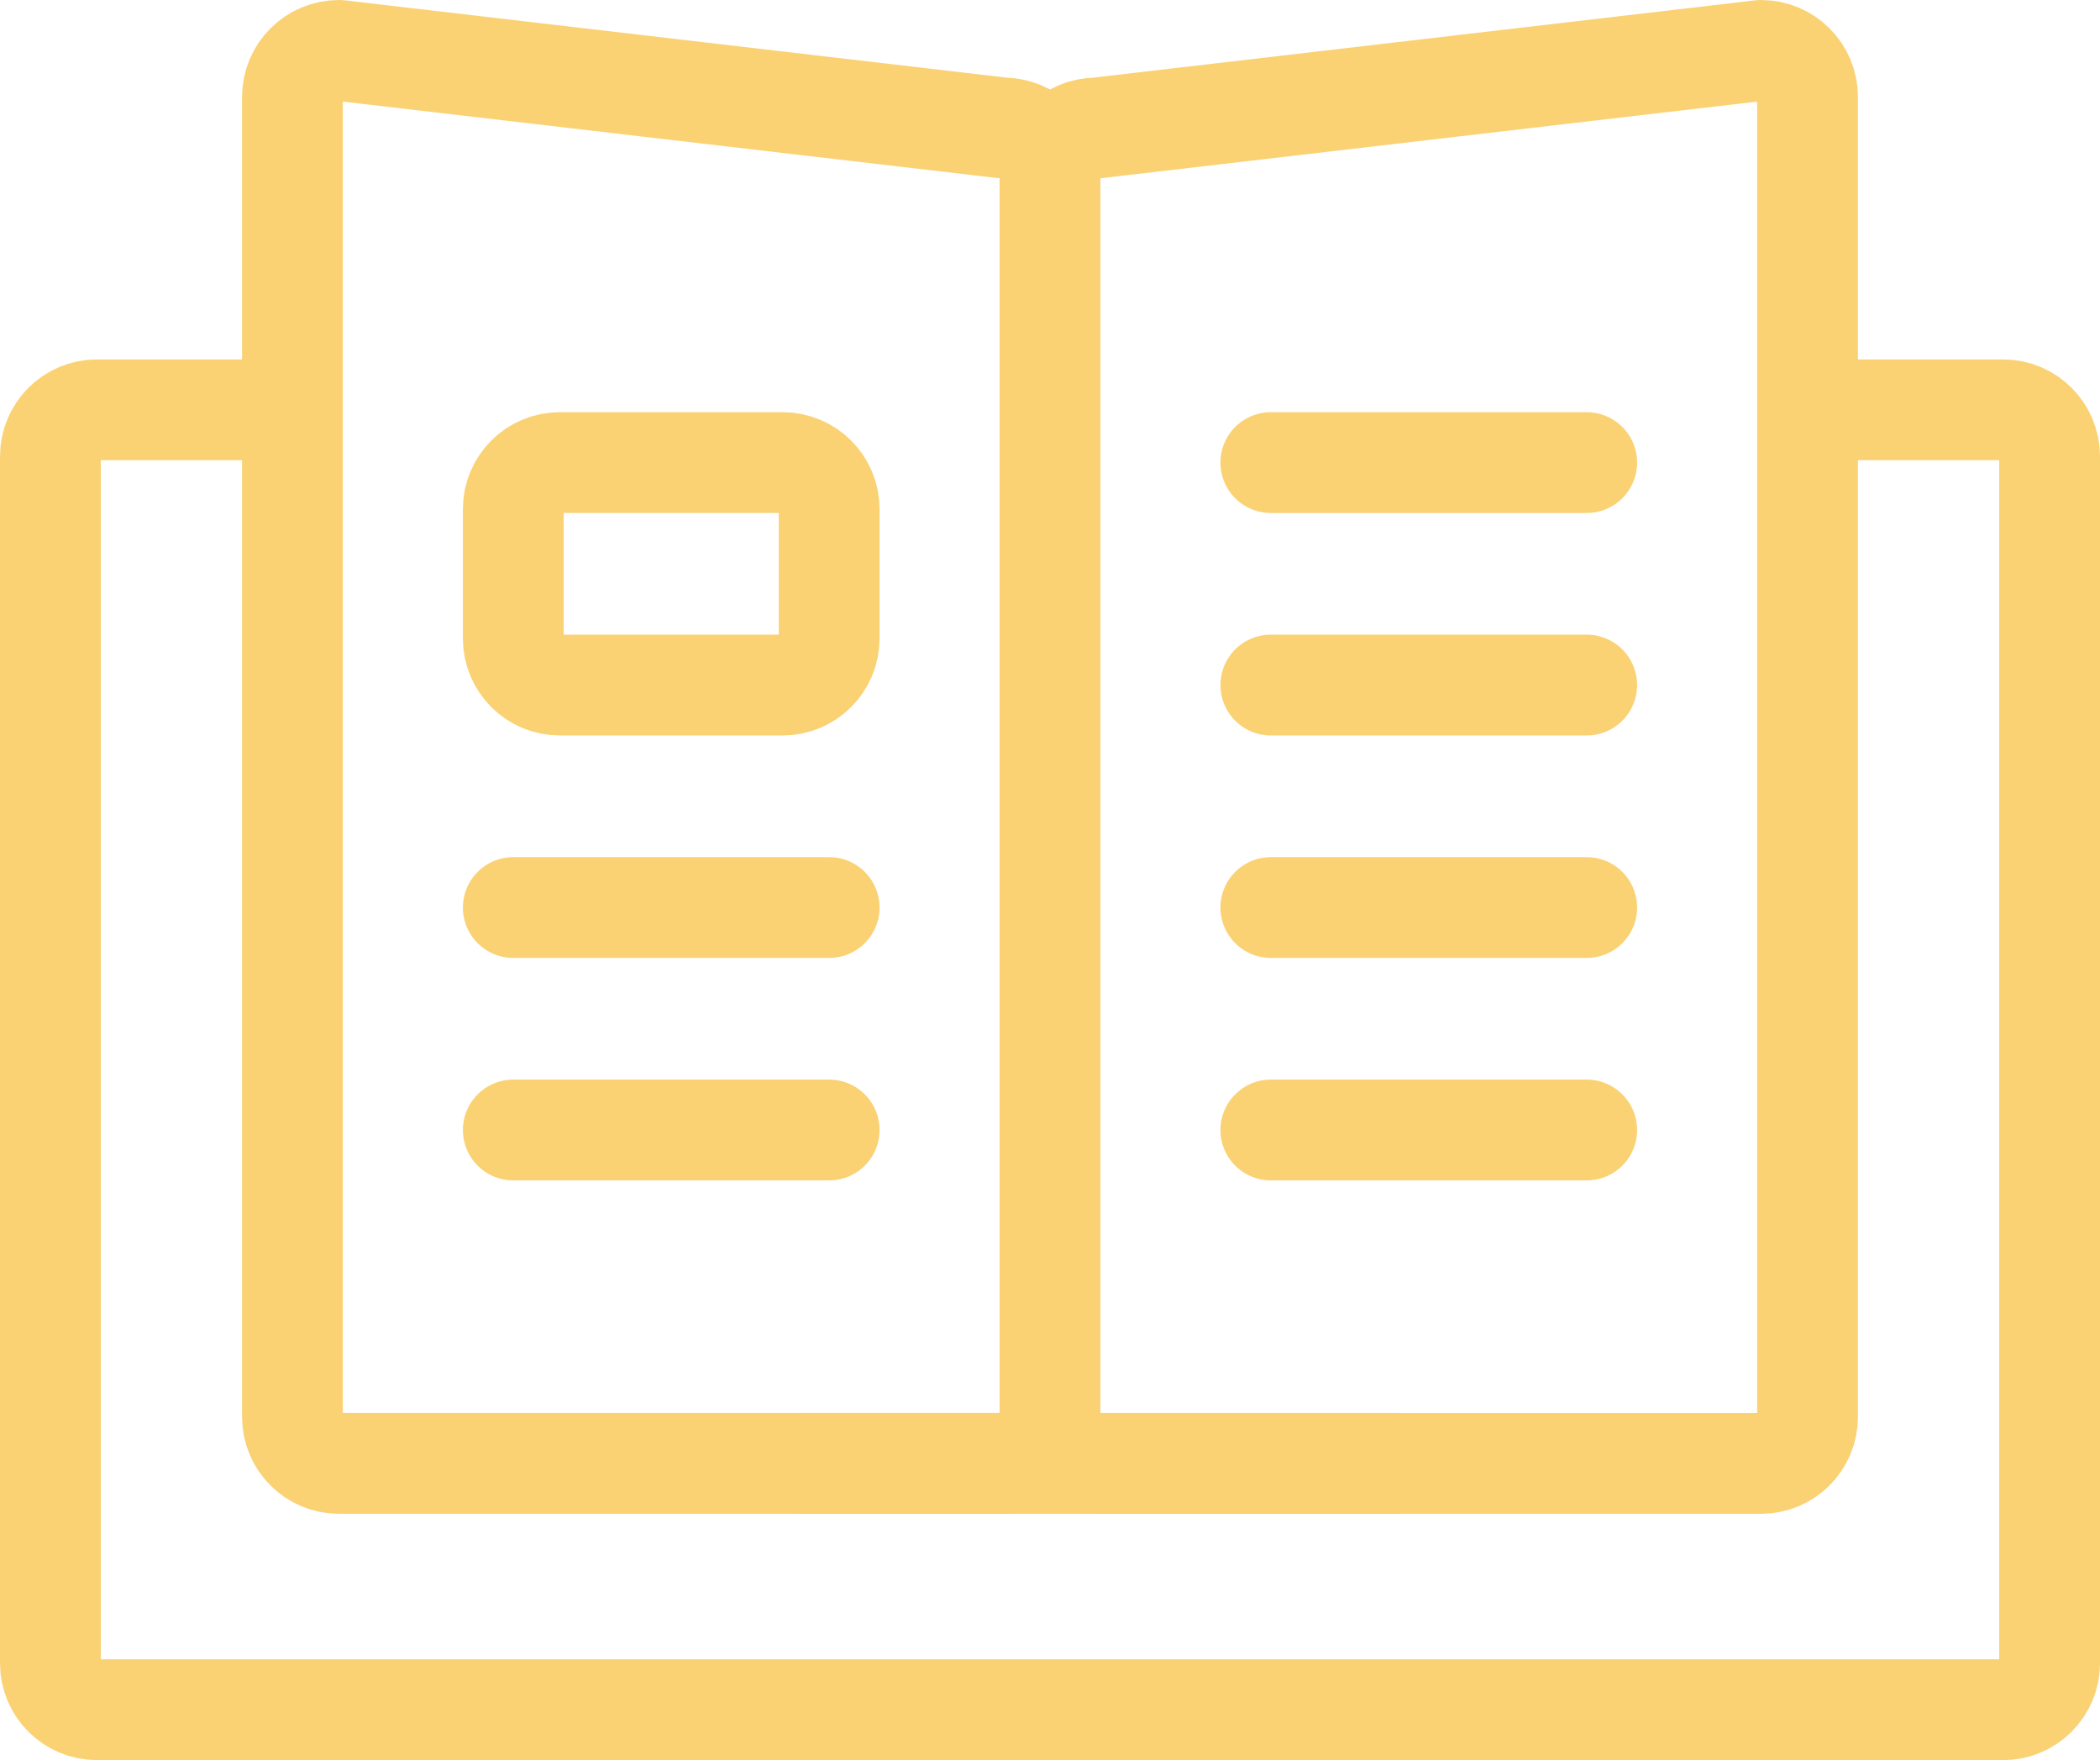 <svg xmlns="http://www.w3.org/2000/svg" xmlns:xlink="http://www.w3.org/1999/xlink" width="270.849" height="226.988" viewBox="0 0 270.849 226.988"><path fill="none" stroke="#FAD274" stroke-width="13" stroke-linecap="round" stroke-linejoin="round" stroke-miterlimit="10" d="M66.2 145.727h40.742M66.2 117.037h40.742"/><defs><path id="a" d="M0 0h270.85v226.988H0z"/></defs><clipPath id="b"><use xlink:href="#a" overflow="visible"/></clipPath><path clip-path="url(#b)" fill="none" stroke="#FAD274" stroke-width="13" stroke-linejoin="round" stroke-miterlimit="10" d="M233.13 52.852h25.22c3.312 0 6 2.687 6 6v155.636c0 3.313-2.69 6-6 6H12.5c-3.313 0-6-2.687-6-6V58.852c0-3.313 2.687-6 6-6h25.218"/><path clip-path="url(#b)" fill="none" stroke="#FAD274" stroke-width="13" stroke-linejoin="round" stroke-miterlimit="10" d="M135.424 182.723c0 3.313-2.687 6-6 6H43.718c-3.314 0-6-2.687-6-6V12.5c0-3.314 2.686-6 6-6l85.706 10.007c3.313 0 6 2.687 6 6"/><path clip-path="url(#b)" fill="none" stroke="#FAD274" stroke-width="13" stroke-linejoin="round" stroke-miterlimit="10" d="M135.423 22.507c0-3.313 2.687-6 6-6L227.13 6.5c3.312 0 6 2.687 6 6v170.224c0 3.313-2.688 6-6 6h-85.707c-3.313 0-6-2.687-6-6V22.507z"/><path clip-path="url(#b)" fill="none" stroke="#FAD274" stroke-width="13" stroke-linecap="round" stroke-linejoin="round" stroke-miterlimit="10" d="M163.905 145.727h40.742M163.905 117.037h40.742M163.905 88.346h40.742M163.905 59.656h40.742M106.942 82.346c0 3.313-2.687 6-6 6H72.2c-3.314 0-6-2.687-6-6v-16.69c0-3.314 2.686-6 6-6h28.742c3.313 0 6 2.686 6 6v16.69z"/><path clip-path="url(#b)" fill="none" stroke="#FAD274" stroke-width="13" stroke-linejoin="round" stroke-miterlimit="10" d="M102.914 188.723h77.5"/></svg>